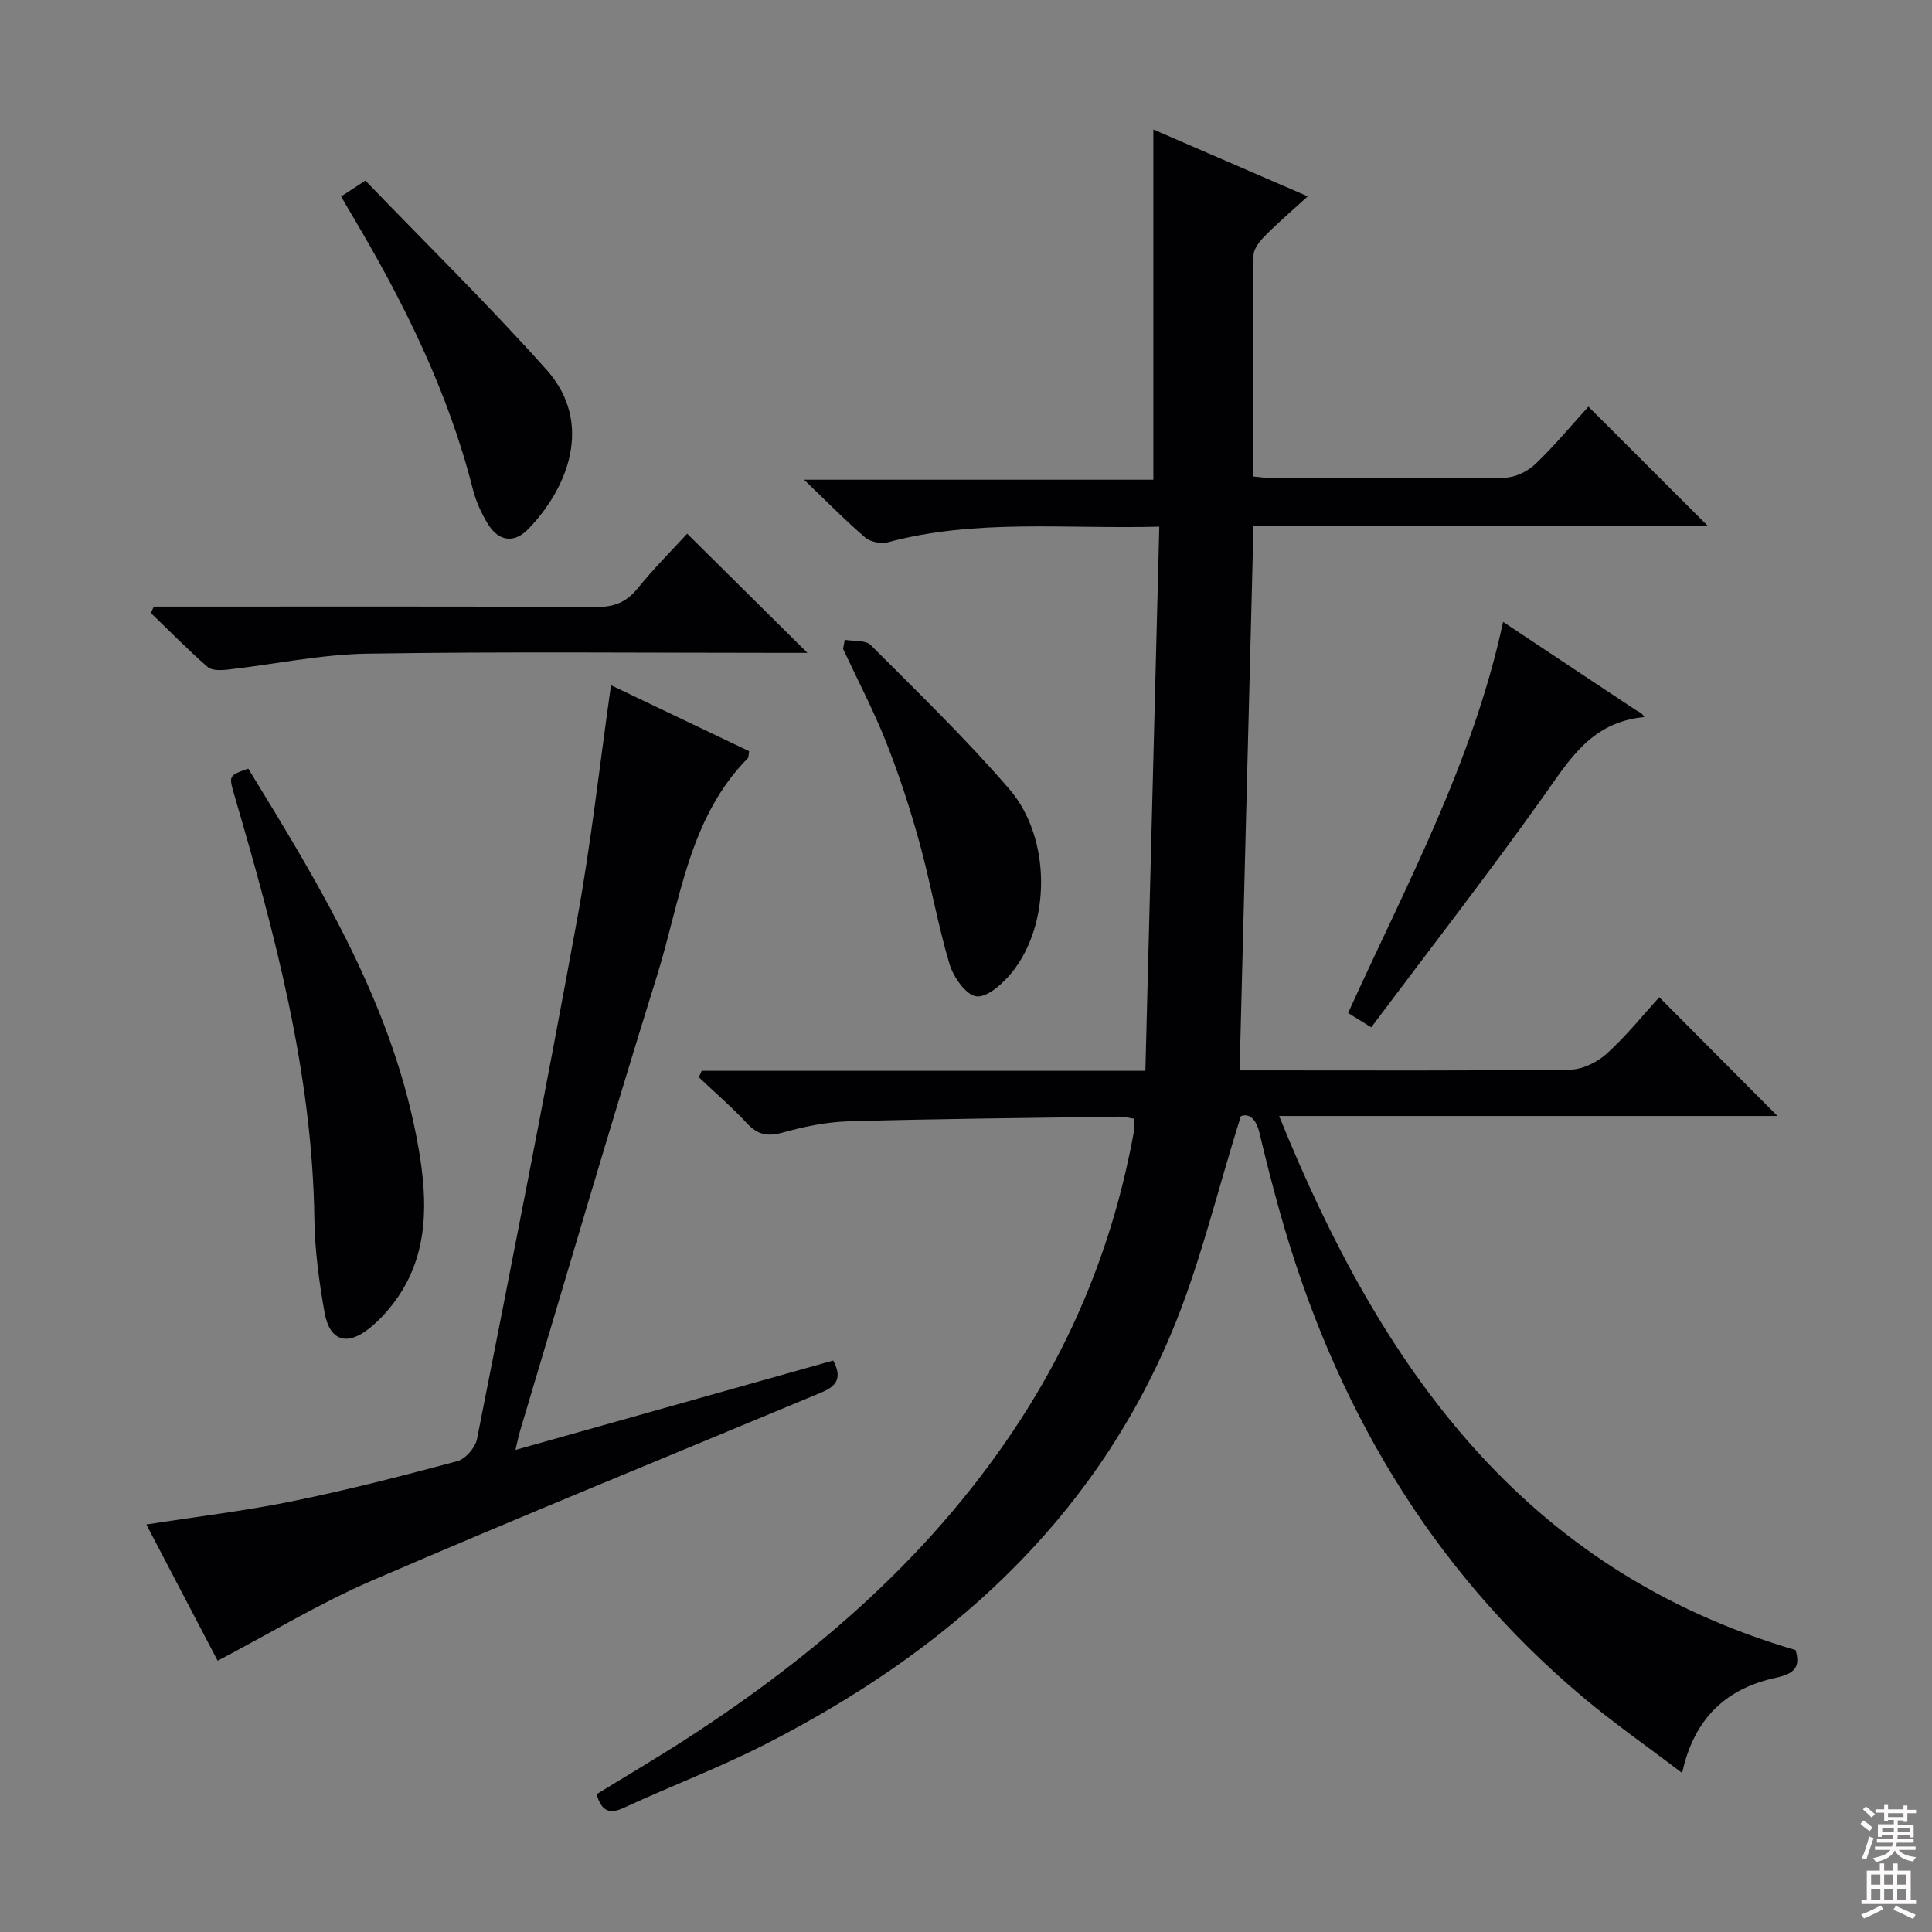 <svg enable-background="new 0 0 400 400" viewBox="0 0 400 400" xmlns="http://www.w3.org/2000/svg"><rect x="0" y="0" width="400" height="400" fill="#808080" stroke="none"/><g fill="#010103"><path d="m256.91 231.08c-4.98 15.79-8.49 30.92-14.43 45.02-16.54 39.26-46.54 65.85-83.77 84.9-9.6 4.92-19.75 8.75-29.56 13.29-3.14 1.45-4.66.53-5.64-2.82 6.07-3.73 12.33-7.41 18.42-11.34 27.41-17.69 51.64-38.75 69.51-66.43 11.77-18.23 19.46-38.08 23.32-59.42.14-.79.02-1.64.02-2.67-1.08-.16-2.03-.43-2.98-.42-18.64.27-37.29.44-55.93.96-4.6.13-9.27 1.06-13.72 2.31-3.16.89-5.24.54-7.48-1.87-3.13-3.37-6.64-6.39-9.99-9.56.2-.44.4-.89.6-1.33h91.86c.97-37.87 1.92-75.03 2.88-112.66-19.51.51-38.01-1.67-56.19 3.23-1.41.38-3.61-.06-4.7-.99-4.04-3.45-7.77-7.27-12.66-11.96h72.32c0-24.44 0-48.27 0-72.51 10.33 4.47 20.8 9 31.97 13.84-3.19 2.91-6.15 5.45-8.89 8.21-1.07 1.08-2.32 2.66-2.34 4.02-.17 15.14-.1 30.28-.1 45.77 1.62.14 2.88.35 4.14.35 16 .02 32 .12 47.99-.11 2.15-.03 4.73-1.29 6.32-2.81 4.06-3.89 7.67-8.25 10.98-11.89 8.41 8.4 16.58 16.57 24.79 24.76-30.89 0-62.13 0-94.13 0-.96 37.54-1.9 74.69-2.87 112.66h4.93c21.16 0 42.33.11 63.49-.15 2.58-.03 5.64-1.55 7.61-3.33 4.04-3.67 7.49-7.98 10.85-11.67 8.28 8.32 16.38 16.46 24.47 24.59-33.55 0-67.61 0-103.17 0 21.03 52 50.5 94.02 106.93 110.58 1.01 3.33-.03 4.86-4.04 5.72-10 2.15-16.93 8.09-19.45 19.73-7.33-5.58-14.23-10.38-20.63-15.77-31.71-26.69-51.57-60.86-62.68-100.43-1.53-5.43-2.91-10.91-4.22-16.4-.7-2.85-2.11-4.03-3.83-3.4z"/><path d="m126.5 141.87c9.65 4.61 19.18 9.16 28.59 13.65-.13.84-.07 1.26-.25 1.44-12.27 12.46-13.95 29.42-18.78 44.94-9.78 31.39-18.98 62.95-28.41 94.44-.28.94-.47 1.91-.93 3.85 22.3-6.27 44.03-12.39 65.79-18.51 2.61 4.91-.92 5.98-3.97 7.25-30.5 12.72-61.11 25.18-91.44 38.27-10.93 4.72-21.2 10.96-32.04 16.64-4.68-8.95-9.67-18.48-14.76-28.21 10.32-1.61 20.29-2.79 30.09-4.79 11.53-2.35 22.95-5.28 34.31-8.33 1.68-.45 3.71-2.8 4.06-4.57 7.07-35.8 14.15-71.6 20.71-107.5 2.9-15.82 4.65-31.85 7.03-48.57z"/><path d="m51.4 159.14c15.17 24.74 30.31 49.62 35.31 78.9 1.82 10.63 2.12 21.69-4.84 31.23-1.55 2.13-3.39 4.15-5.44 5.78-4.67 3.71-8.2 2.54-9.25-3.37-1.12-6.36-2-12.84-2.09-19.28-.42-30.24-8.17-59.06-16.57-87.77-1.18-4.06-1.19-4.06 2.88-5.49z"/><path d="m31.86 125.59h5.23c28.79 0 57.59-.06 86.38.08 3.68.02 6.23-.99 8.55-3.86 3.33-4.12 7.1-7.88 10.25-11.32 8.33 8.25 16.51 16.37 24.9 24.68-1.28 0-2.99 0-4.7 0-28.79 0-57.59-.29-86.38.16-9.7.15-19.36 2.23-29.05 3.32-1.35.15-3.2.19-4.07-.57-4.06-3.56-7.86-7.43-11.75-11.18.22-.44.43-.87.64-1.31z"/><path d="m311.2 128.75c9.46 6.29 18.44 12.28 27.45 18.24.56.37 1.27.53 1.78 1.47-11.05 1.05-15.55 8.95-20.91 16.47-11.46 16.1-23.6 31.73-35.62 47.76-2.16-1.33-3.38-2.08-4.79-2.96 11.92-26.31 25.8-51.75 32.09-80.98z"/><path d="m174.9 132.46c1.82.33 4.29.02 5.37 1.09 9.75 9.77 19.7 19.39 28.7 29.83 8.75 10.14 8.62 28.03.48 38.02-1.85 2.27-5.11 5.19-7.32 4.88-2.17-.3-4.76-4.03-5.56-6.73-2.45-8.23-3.9-16.76-6.19-25.05-1.94-7.01-4.19-13.98-6.87-20.74-2.62-6.62-5.95-12.96-8.96-19.42.12-.63.24-1.25.35-1.88z"/><path d="m70.62 40.67c1.56-1.02 2.76-1.8 5.03-3.28 12.54 13.02 25.46 25.68 37.49 39.15 10.05 11.25 4.14 24.89-3.81 33.03-2.91 2.98-6.1 2.51-8.29-1.05-1.37-2.23-2.51-4.73-3.15-7.26-5.14-20.32-14.37-38.81-25-56.7-.68-1.13-1.33-2.27-2.27-3.89z"/></g><path d="m385.2 377.6.6-.7c.6.4 1.3.9 1.9 1.5l-.6.7c-.8-.5-1.4-1-1.9-1.5zm.3 7.1c.6-1.4 1.1-2.9 1.5-4.5.3.1.6.3.9.4-.5 1.4-1 2.9-1.5 4.4zm.2-10.1.6-.6c.7.5 1.3 1.1 1.9 1.6l-.7.7c-.6-.6-1.2-1.2-1.8-1.7zm8.4-.8h.8v.9h1.8v.7h-1.8v1.8h-.8v-.3h-1.2v.9h3.3v2.6h-.8v-.4h-2.5c0 .3 0 .6-.1.8h3.4v.7h-3.5c0 .3-.1.6-.1.8h4v.7h-3.5c.7.9 1.9 1.3 3.6 1.5-.2.2-.4.5-.6.9-1.9-.3-3.2-1.1-3.8-2.3-.5 1.1-1.8 2-3.9 2.4-.2-.3-.4-.5-.6-.8 1.9-.4 3.1-.9 3.6-1.7h-3.2v-.7h3.5c.1-.2.1-.5.2-.8h-3.3v-.7h3.4c0-.2 0-.5 0-.8h-2.4v.3h-.8v-2.6h3.3v-.9h-1.2v.3h-.8v-1.8h-1.8v-.7h1.8v-.9h.8v.9h3.2zm-4.4 5.5h2.4c0-.3 0-.6 0-.9h-2.4zm1.2-3.1h3.2v-.8h-3.2zm4.4 2.2h-2.4v.9h2.5v-.9z" fill="#fcfafa"/><path d="m389.2 385.8h.9v1.5h1.9v-1.5h.9v1.5h2.7v6h1.1v.9h-11.3v-.9h1.1v-6h2.7zm.2 8.7.5.8c-1.2.6-2.5 1.3-4 1.9-.2-.3-.3-.6-.6-.8 1.6-.6 3-1.3 4.1-1.9zm-2-4.3h1.9v-2.1h-1.9zm0 3.1h1.9v-2.2h-1.9zm2.7-3.1h1.9v-2.1h-1.9zm0 3.1h1.9v-2.2h-1.9zm2.4 1.3c1.4.6 2.7 1.2 4.1 1.8l-.5.9c-1.5-.7-2.8-1.4-4.1-1.9zm2.2-6.5h-1.9v2.1h1.9zm-1.9 5.2h1.9v-2.2h-1.9z" fill="#fcfafa"/></svg>